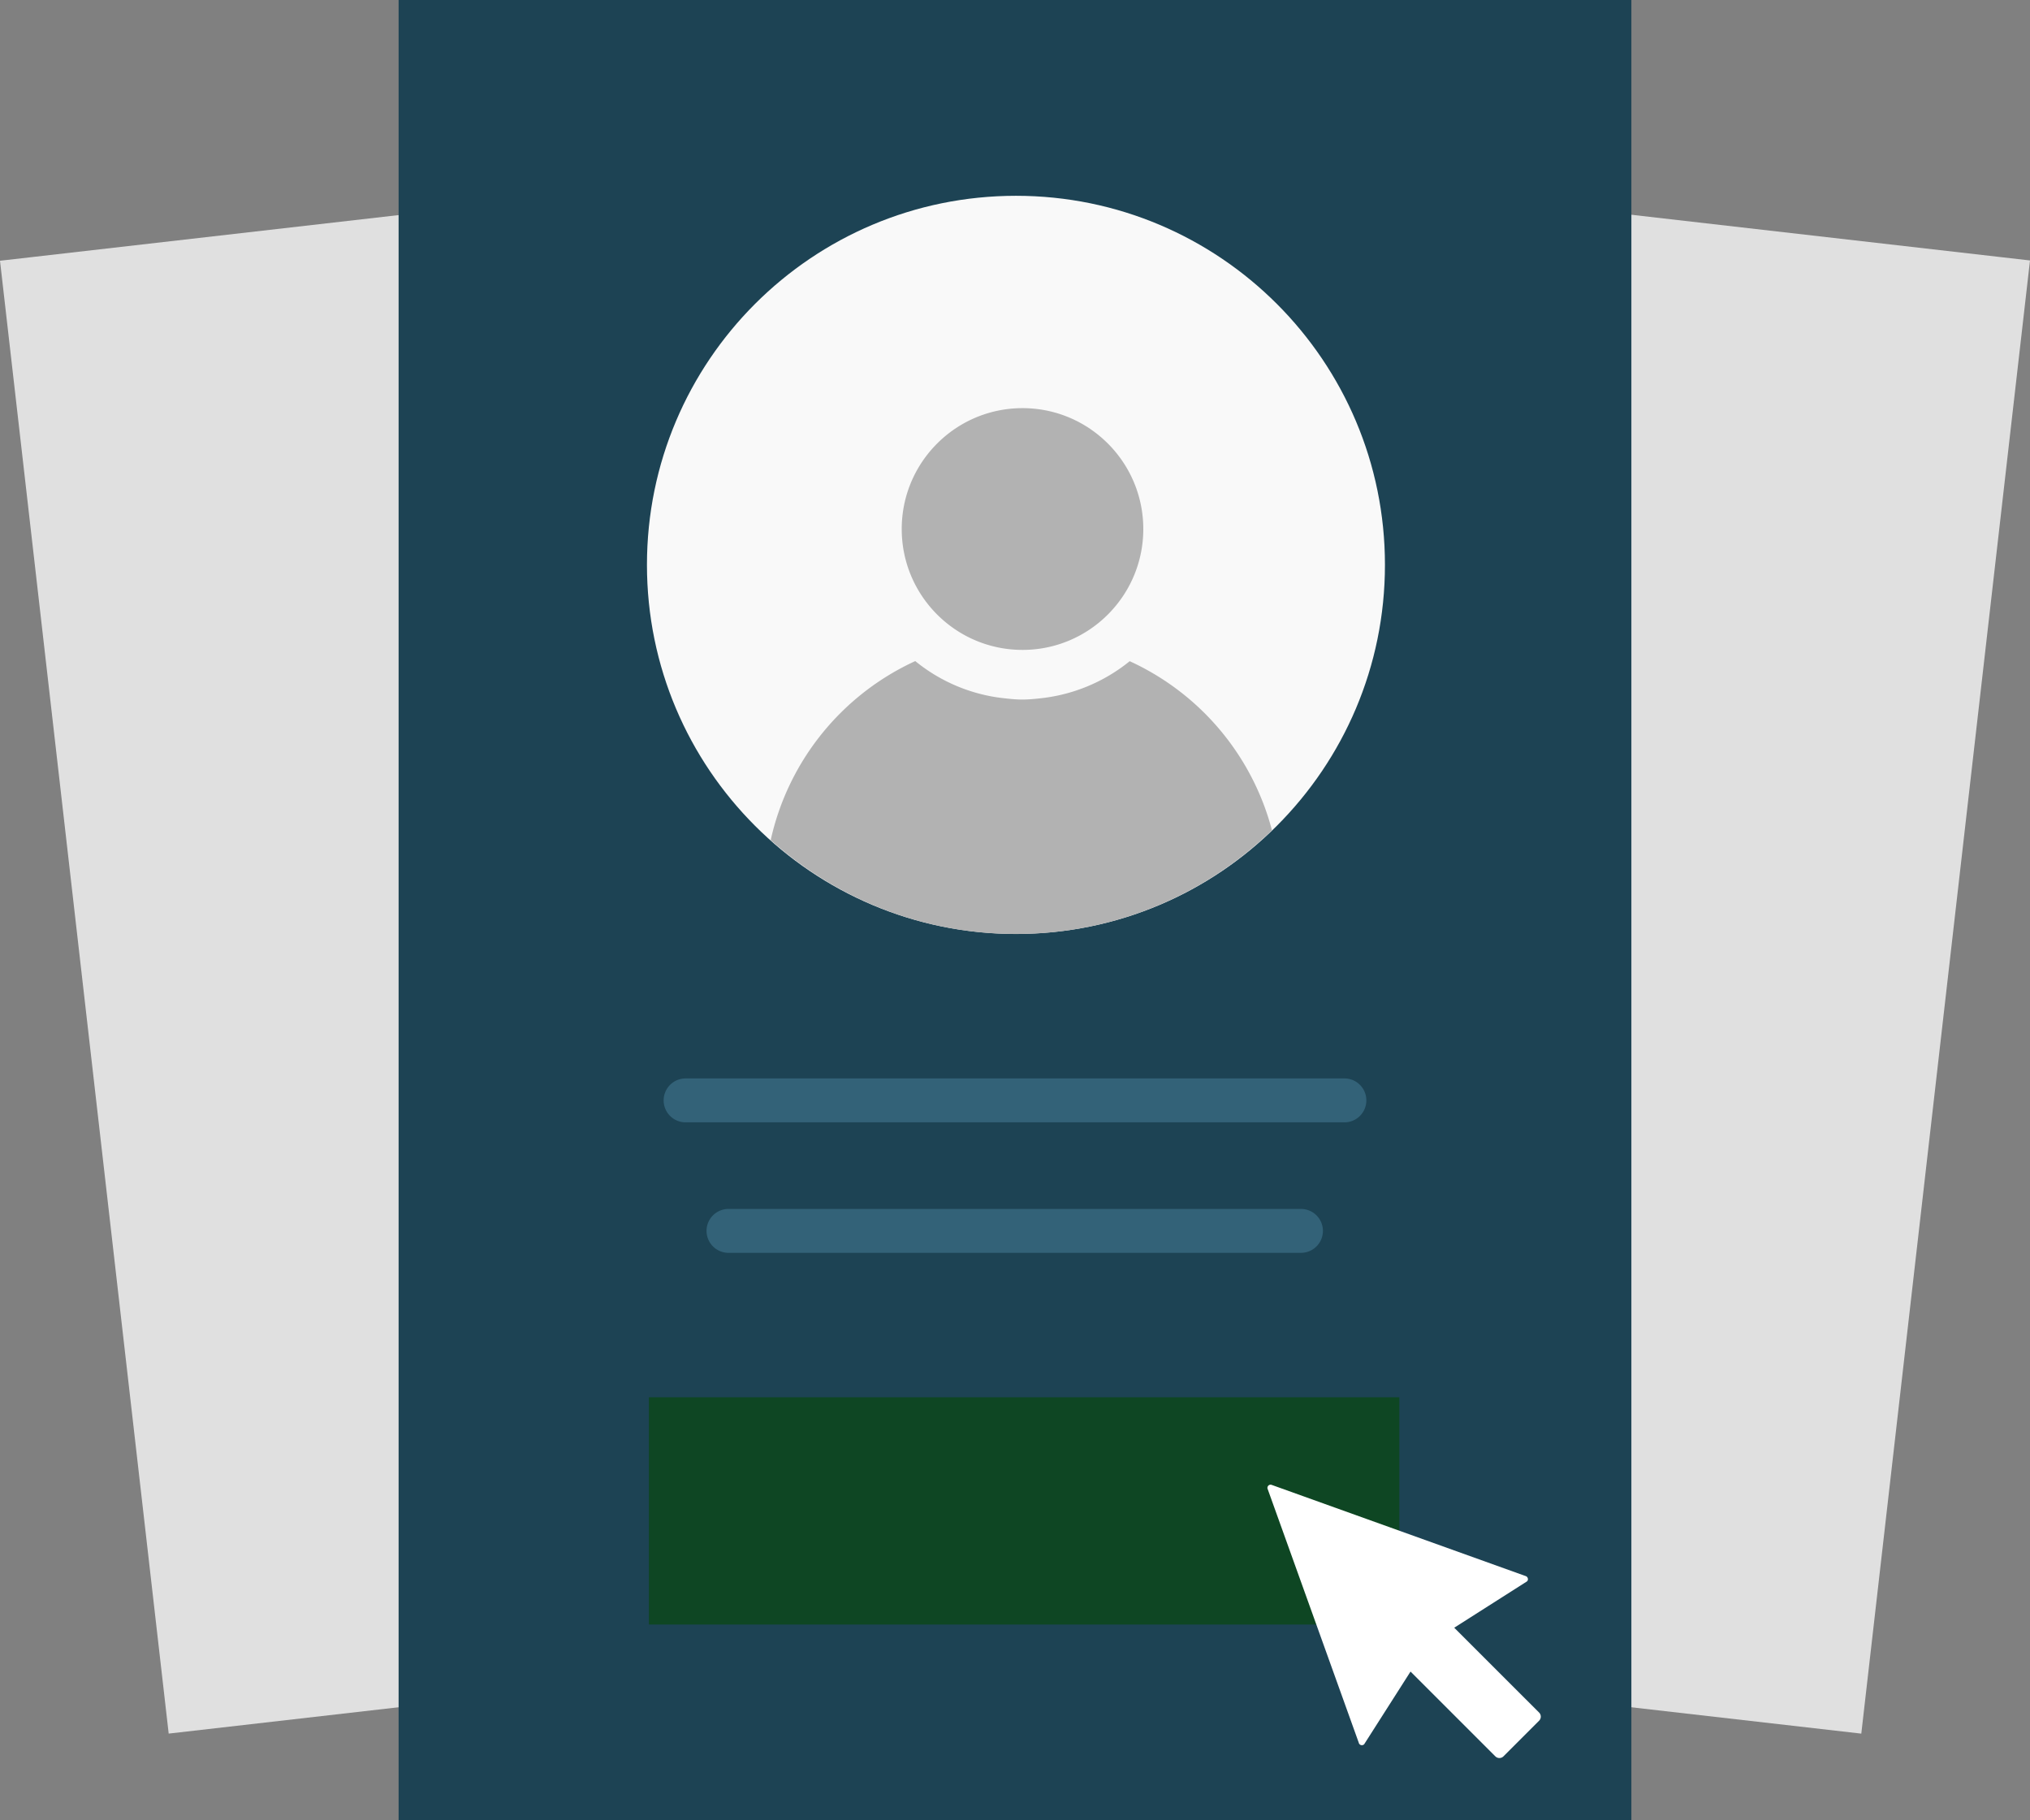 <?xml version="1.0" encoding="UTF-8"?>
<svg role="img" viewBox="0 0 145 130" xmlns="http://www.w3.org/2000/svg">
<rect x="0" y="0" width="145" height="130" fill="#808080" stroke="none"/>
<path d="M145 18.601l-71.604-8.207-.909 7.944-.907-7.916L0 18.622l12.049 105.185 60.44-6.923 60.461 6.925z" fill="#e0e0e0"/>
<path d="M28.472 0h88.055v130H28.472z" fill="#1d4354"/>
<path d="M46.352 99.789h53.601v16.229H46.352z" fill="#0E4623"/>
<path d="m98.925 40.338c0 14.554-11.802 26.361-26.354 26.361-14.56 0-26.36-11.807-26.36-26.361 0-14.552 11.801-26.355 26.36-26.355 14.552 0 26.354 11.804 26.354 26.355" fill="#f9f9f9"/>
<path d="M81.664 37.781c0 4.764-3.865 8.633-8.626 8.633-4.769 0-8.629-3.869-8.629-8.633 0-4.763 3.86-8.633 8.629-8.633 4.761 0 8.626 3.87 8.626 8.633m-.971 9.439a12.184 12.184 0 0 1-6.476 2.661c-.396.043-.791.078-1.19.078-.402 0-.798-.035-1.194-.081a12.085 12.085 0 0 1-6.457-2.666A18.452 18.452 0 0 0 55.05 59.997c4.66 4.154 10.781 6.706 17.519 6.706 7.108 0 13.541-2.832 18.285-7.409A18.44 18.44 0 0 0 80.693 47.22" fill="#b2b2b2"/>
<path d="M109.936 122.305l-6.063-6.059 5.198-3.309c.128-.121.063-.34-.11-.385l-18.143-6.512a.227.227 0 0 0-.281.271l6.518 18.149c.04.177.262.235.387.106l3.31-5.189 6.056 6.053c.16.162.424.162.584 0l2.545-2.545a.411.411 0 0 0-.001-.58z" fill="#fff"/>
<path d="M96.029 80.154H48.971a1.568 1.568 0 1 1 0-3.136H96.03c.867 0 1.566.701 1.566 1.568s-.7 1.568-1.567 1.568zm-3.102 9.319H52.075a1.568 1.568 0 1 1 0-3.135h40.852a1.567 1.567 0 1 1 0 3.135z" fill="#336278"/>
</svg>
